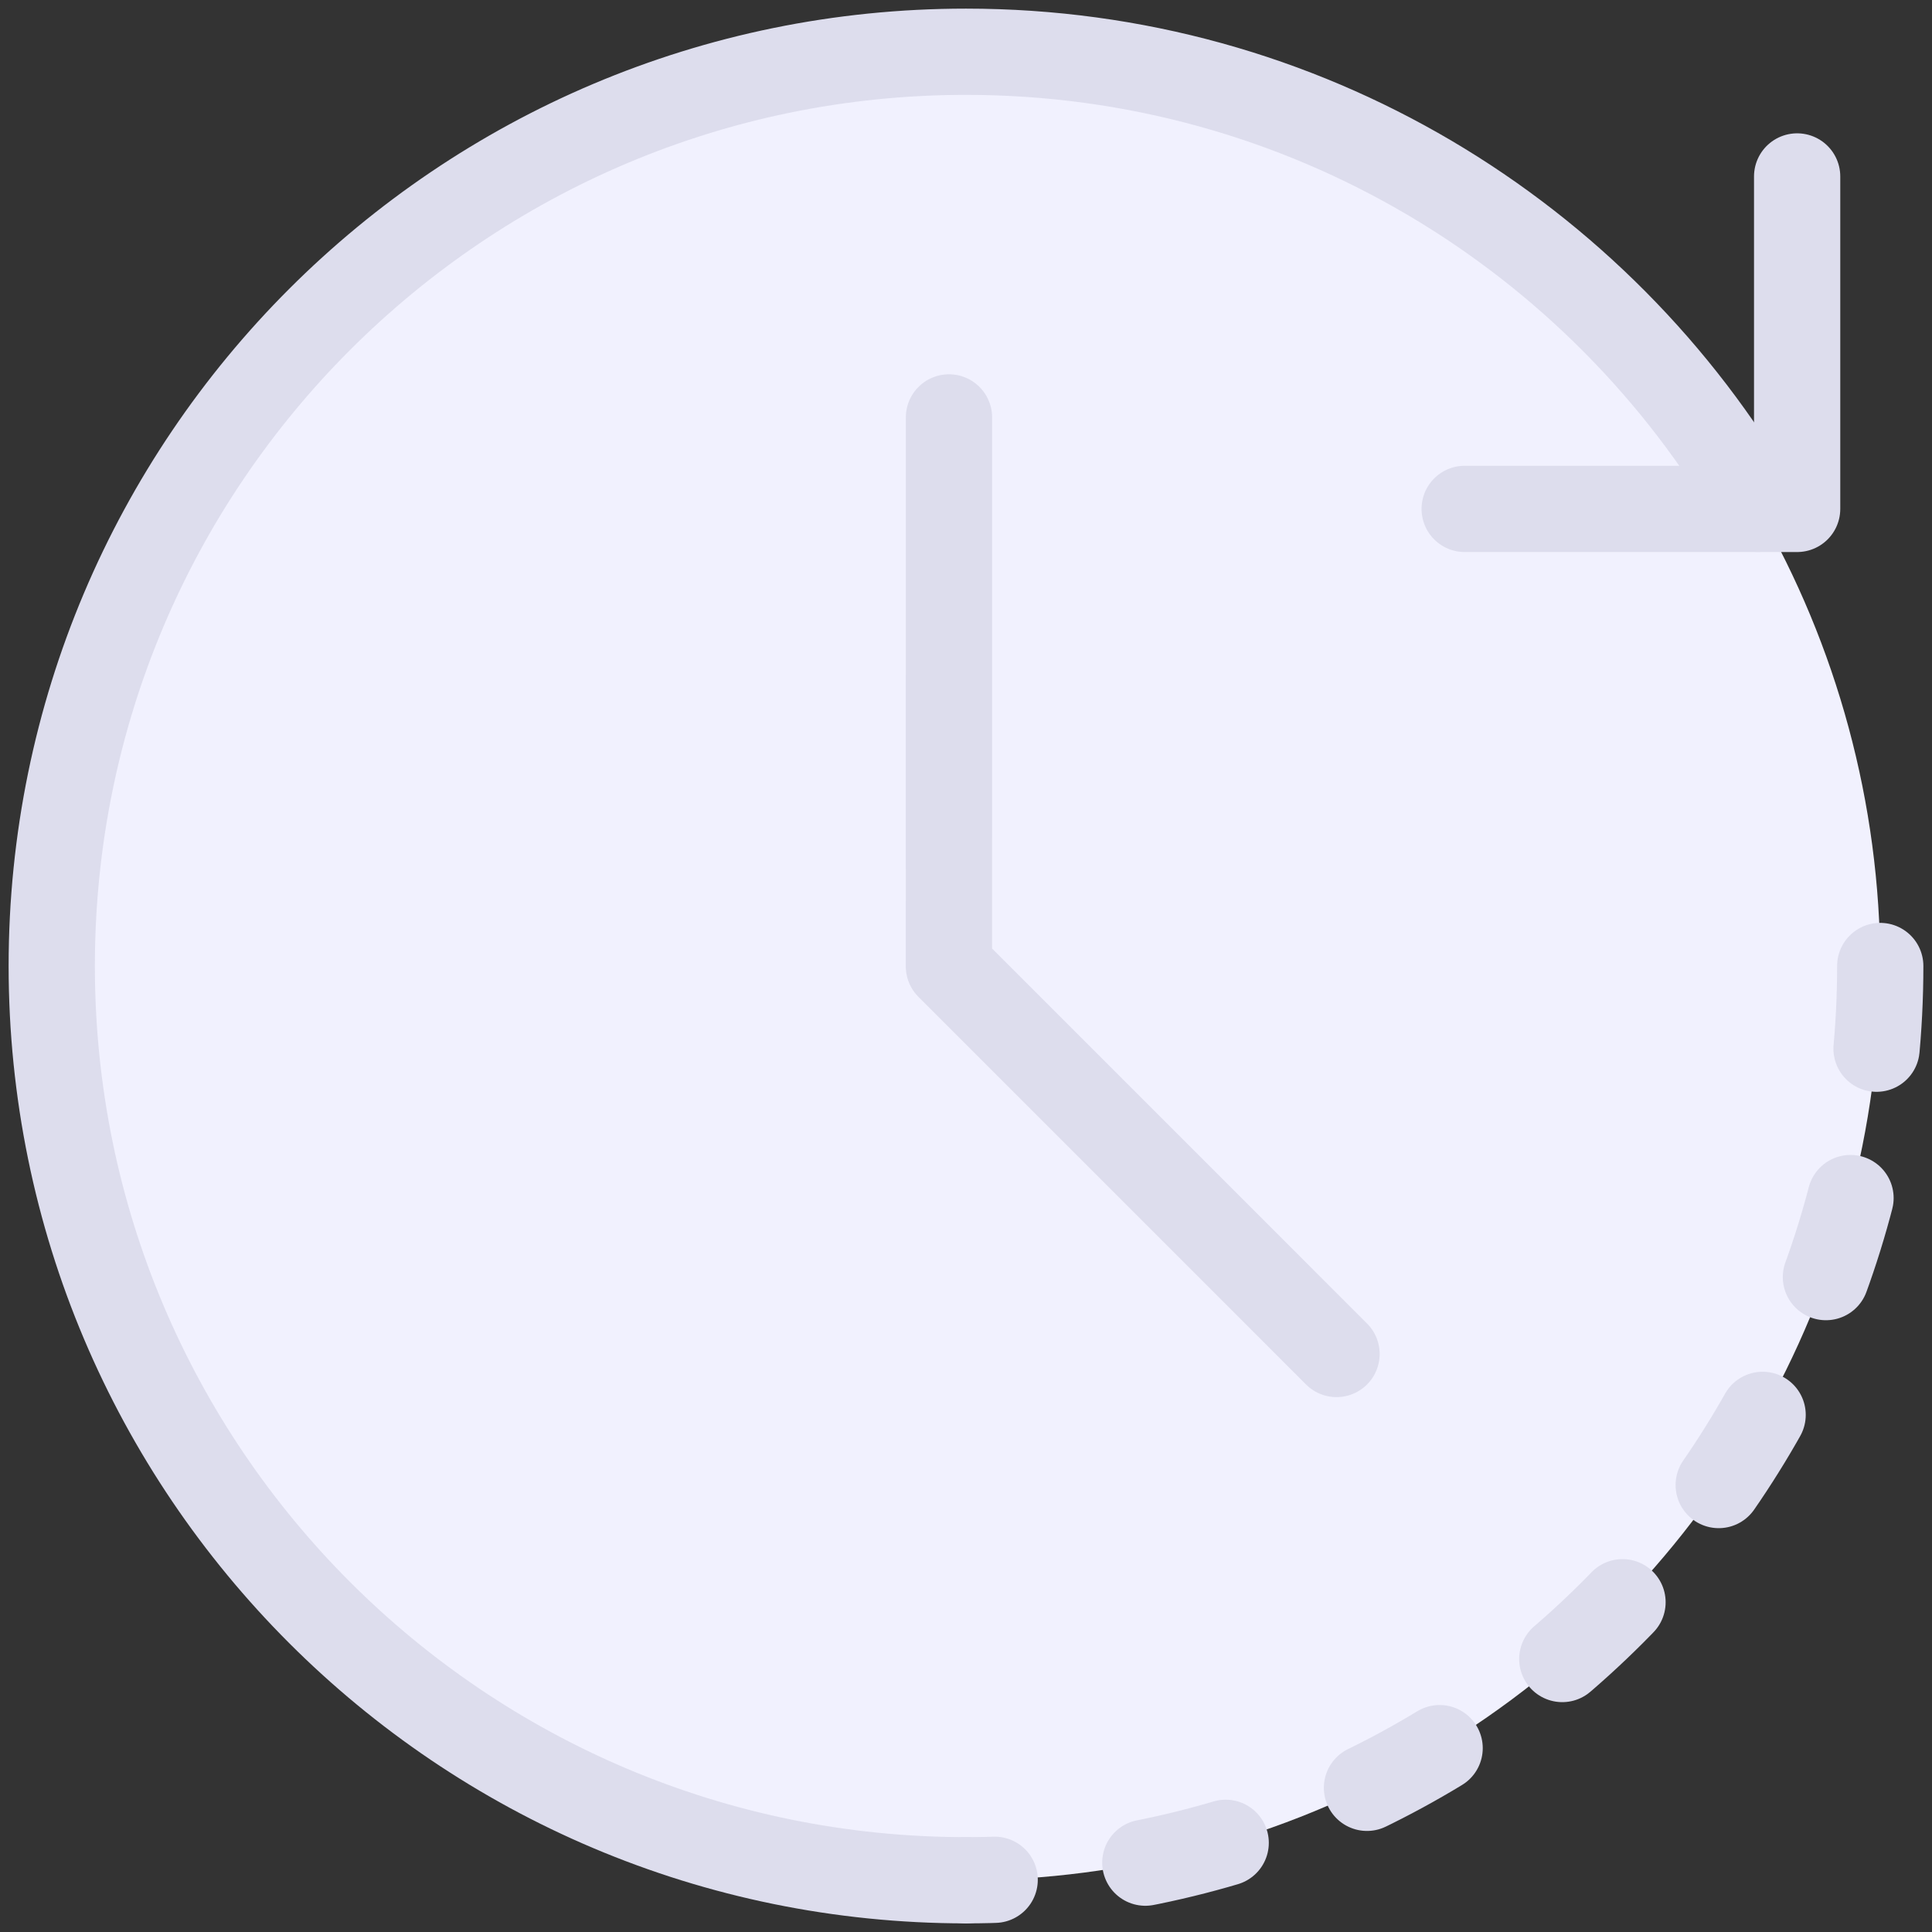 <svg width="112" height="112" viewBox="0 0 112 112" fill="none" xmlns="http://www.w3.org/2000/svg">
<rect x="0" y="0" width="112" height="112" fill="#333333" stroke="none"/>
<circle cx="56" cy="56" r="53" fill="#F1F1FE"/>
<path d="M55.013 24.198L55.01 56.021L77.48 78.492" stroke="#DDDDED" stroke-width="5" stroke-linecap="round" stroke-linejoin="round"/>
<path d="M104.182 10.229V29.502H84.909" stroke="#DDDDED" stroke-width="5" stroke-linecap="round" stroke-linejoin="round"/>
<path d="M56 109C26.729 109 3 85.271 3 56C3 26.729 26.729 3 56 3C75.615 3 92.742 13.656 101.906 29.495" stroke="#DDDDED" stroke-width="5" stroke-linecap="round" stroke-linejoin="round"/>
<path d="M109 56C109 85.271 85.271 109 56 109" stroke="#DDDDED" stroke-width="5" stroke-linecap="round" stroke-linejoin="round" stroke-dasharray="4.8 8.8"/>
</svg>
